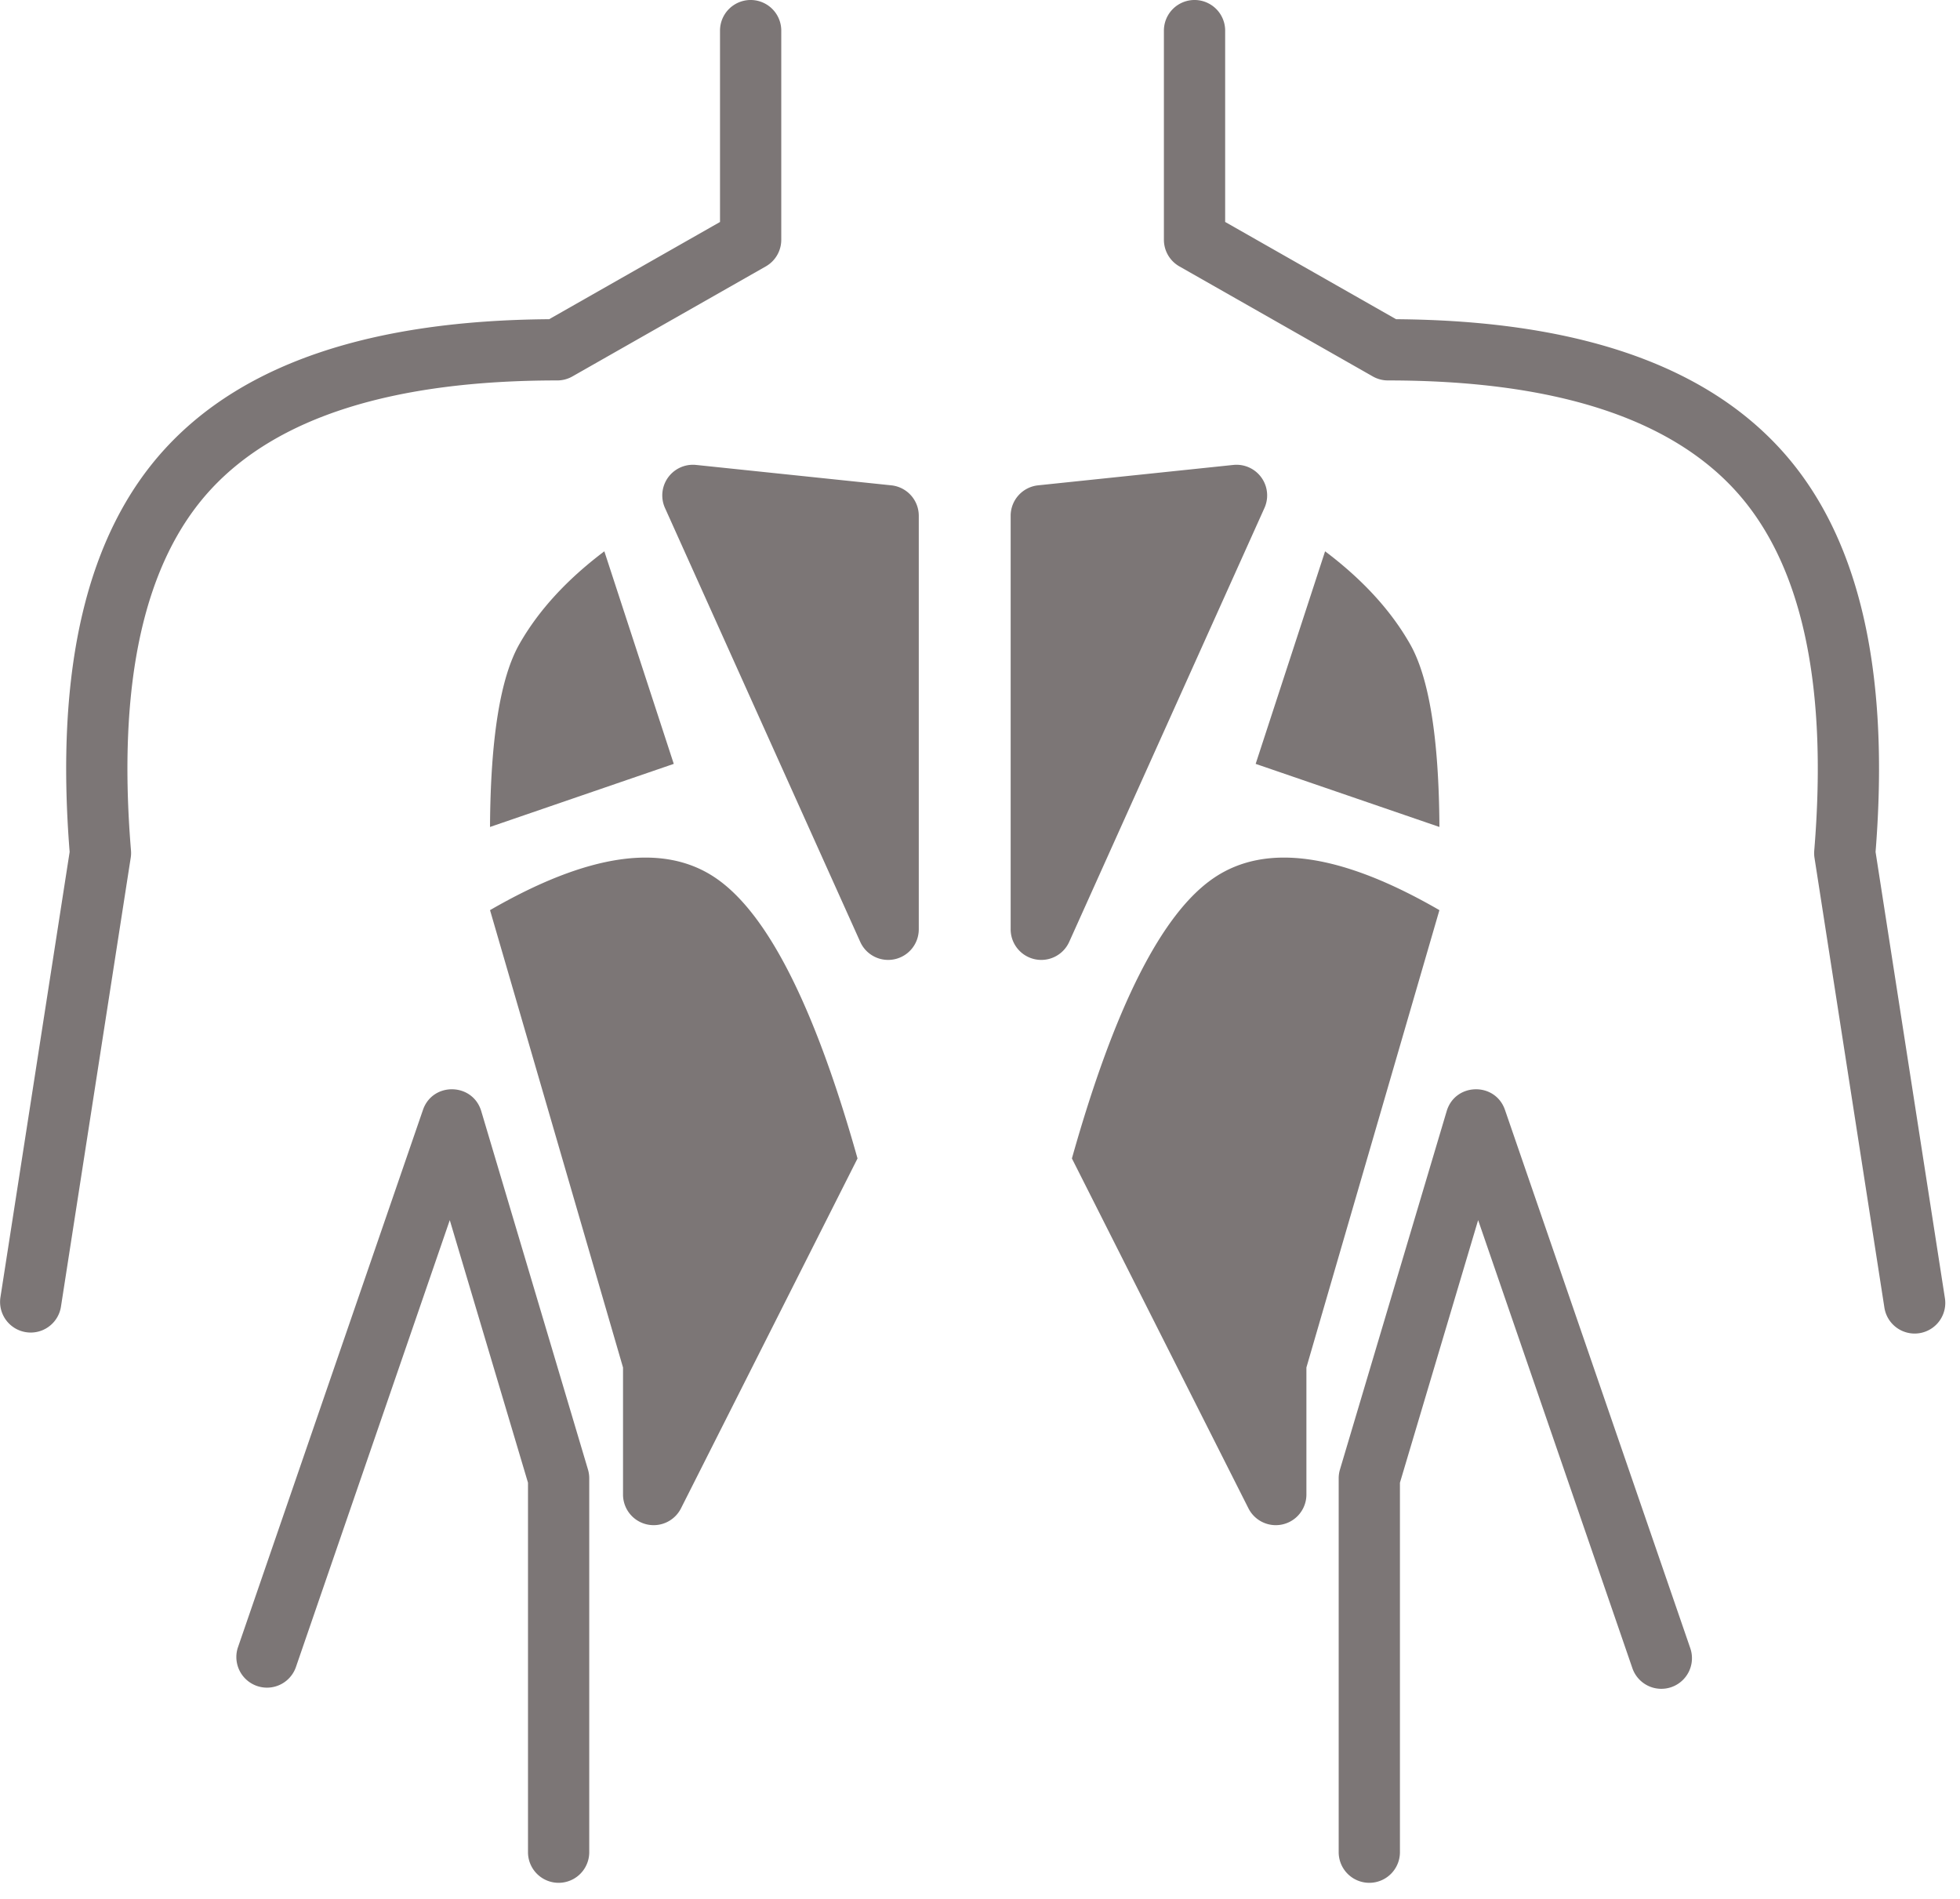 <?xml version="1.0" standalone="no"?><!DOCTYPE svg PUBLIC "-//W3C//DTD SVG 1.1//EN" "http://www.w3.org/Graphics/SVG/1.1/DTD/svg11.dtd"><svg t="1649922385414" class="icon" viewBox="0 0 1057 1024" version="1.1" xmlns="http://www.w3.org/2000/svg" p-id="35109" xmlns:xlink="http://www.w3.org/1999/xlink" width="49.547" height="48"><defs><style type="text/css">@font-face { font-family: feedback-iconfont; src: url("//at.alicdn.com/t/font_1031158_u69w8yhxdu.woff2?t=1630033759944") format("woff2"), url("//at.alicdn.com/t/font_1031158_u69w8yhxdu.woff?t=1630033759944") format("woff"), url("//at.alicdn.com/t/font_1031158_u69w8yhxdu.ttf?t=1630033759944") format("truetype"); }
</style></defs><path d="M375.412 250.715l105.274 11a16.516 16.516 0 0 1 14.798 16.417v222.968a16.516 16.516 0 0 1-31.579 6.788l-105.29-233.967a16.516 16.516 0 0 1 16.78-23.205zM325.913 297.29c-20.249 15.244-35.51 31.909-45.799 49.994-10.306 18.085-15.591 50.969-15.855 98.651l99.097-34.023L325.913 297.29zM264.258 490.793c52.951-30.604 93.448-36.418 121.509-17.458 28.077 18.961 53.628 69.401 76.684 151.354l-95.215 188.697a16.516 16.516 0 0 1-31.249-7.432v-68.542L264.258 490.777z" p-id="35110" fill="#7c7676"></path><path d="M665.105 250.715l-105.274 11a16.516 16.516 0 0 0-14.798 16.417v222.968a16.516 16.516 0 0 0 31.579 6.788l105.29-233.967a16.516 16.516 0 0 0-16.78-23.205zM714.603 297.29c20.249 15.244 35.51 31.909 45.799 49.994 10.306 18.085 15.591 50.969 15.855 98.651l-99.097-34.023L714.603 297.29zM776.258 490.793c-52.951-30.604-93.448-36.418-121.509-17.458-28.077 18.961-53.628 69.401-76.684 151.354l95.215 188.697a16.516 16.516 0 0 0 31.249-7.432v-68.542L776.258 490.777z" p-id="35111" fill="#7c7676"></path><path d="M388.294 119.692V16.516a16.516 16.516 0 0 1 33.032 0v112.772a16.516 16.516 0 0 1-8.341 14.369l-104.283 59.326a16.516 16.516 0 0 1-8.159 2.164c-89.022 0-151.007 19.985-186.863 58.797C77.874 302.741 63.092 367.385 70.639 458.653a16.516 16.516 0 0 1-0.149 3.898l-37.657 242.308a16.516 16.516 0 0 1-32.636-5.07l37.359-240.392c-7.862-98.601 9.018-171.454 51.861-217.848 42.43-45.964 111.616-68.74 206.732-69.417l92.16-52.439zM660.711 119.692V16.516a16.516 16.516 0 0 0-33.032 0v112.772a16.516 16.516 0 0 0 8.357 14.369l104.283 59.326a16.516 16.516 0 0 0 8.159 2.164c89.022 0 151.007 19.985 186.863 58.797 35.807 38.78 50.589 103.441 43.058 194.709a16.516 16.516 0 0 0 0.132 3.898l37.657 242.308a16.516 16.516 0 1 0 32.636-5.07l-37.359-240.392c7.862-98.601-9.018-171.454-51.861-217.848-42.43-45.964-111.616-68.74-206.716-69.417l-92.16-52.439zM159.414 899.419a16.516 16.516 0 0 1-31.215-10.752l99.89-290.139c5.219-15.195 26.855-14.732 31.447 0.661l57.542 193.222a16.516 16.516 0 0 1 0.694 4.707v201.662a16.516 16.516 0 0 1-33.032 0V799.546l-42.182-141.593-83.142 241.482zM797.134 657.937l83.142 241.482a16.516 16.516 0 1 0 31.232-10.752l-99.89-290.139c-5.236-15.195-26.872-14.732-31.447 0.661l-57.542 193.222a16.516 16.516 0 0 0-0.694 4.707v201.662a16.516 16.516 0 0 0 33.032 0V799.546l42.166-141.593z" p-id="35112" fill="#7c7676"></path></svg>